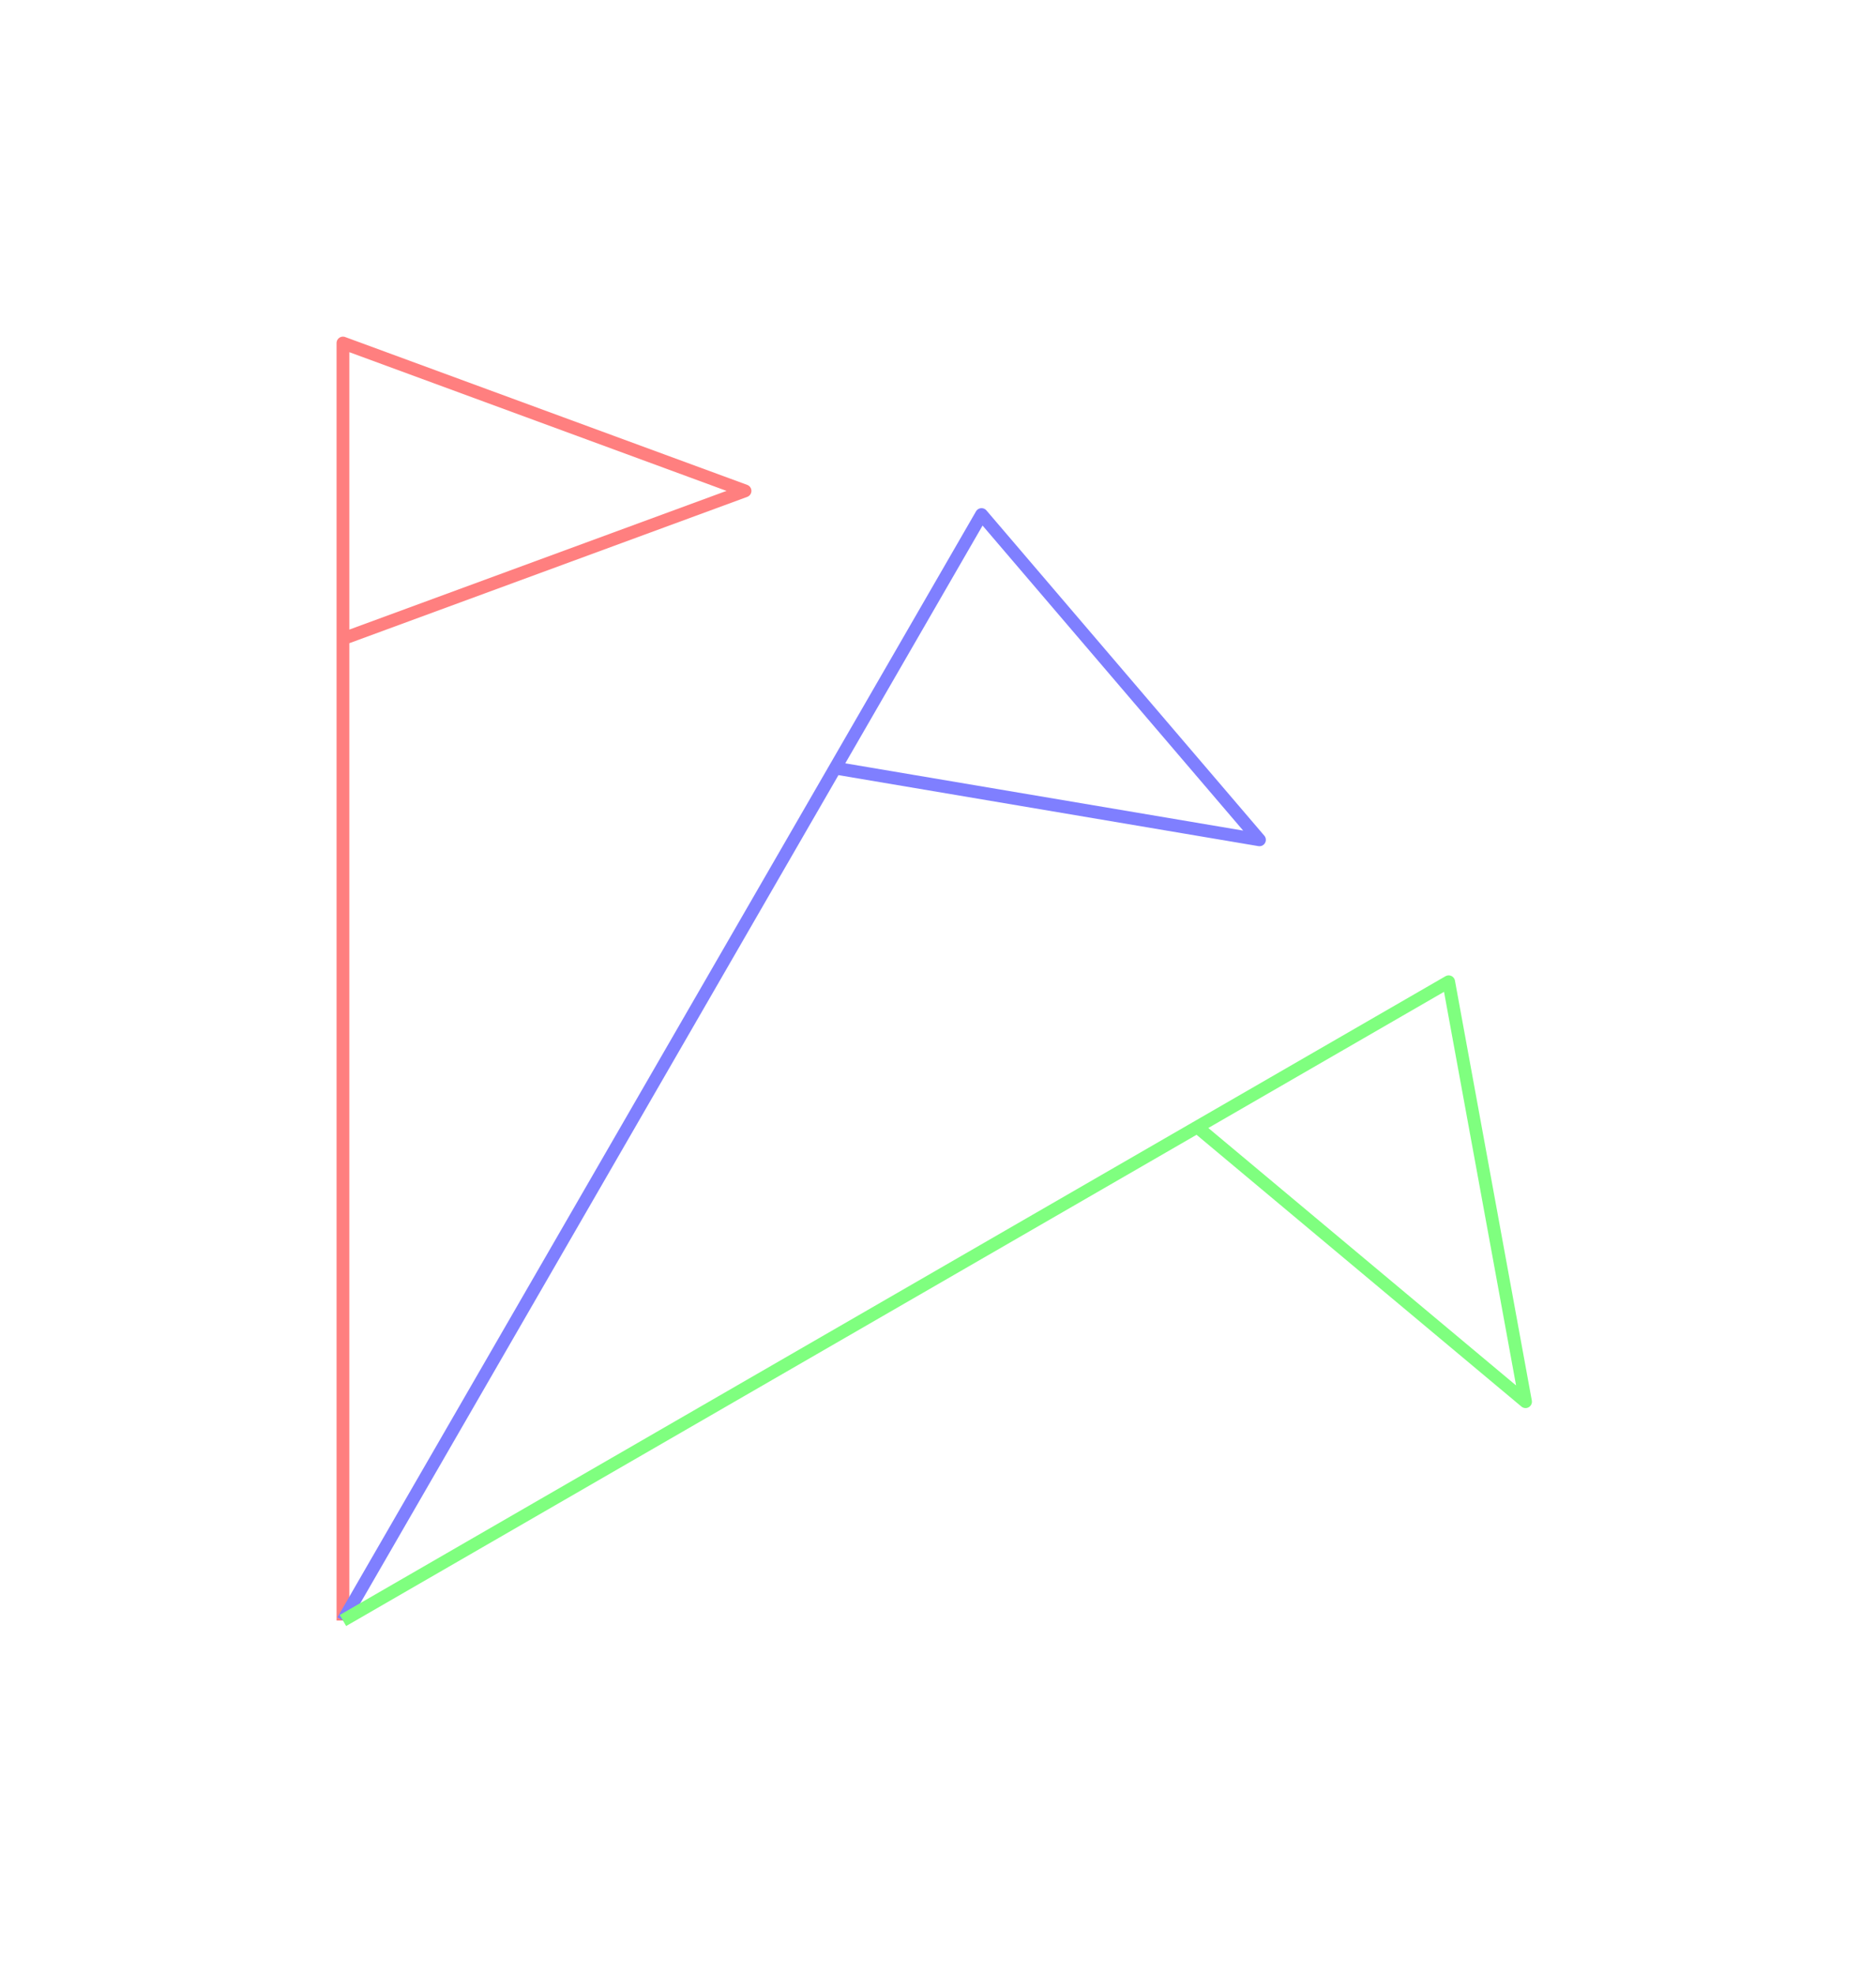 <svg xmlns="http://www.w3.org/2000/svg" class="pikchr" viewBox="0 0 317.27 333.706"><path d="M58 274V58l68 25-68 25" style="fill:none;stroke-width:2.16;stroke-linejoin:round;stroke:#ff7f7f"/><path d="M58 274 166 87l47 55-71-12" style="fill:none;stroke-width:2.16;stroke-linejoin:round;stroke:#7f7fff"/><path d="m58 274 187-108 13 71-55-46" style="fill:none;stroke-width:2.16;stroke-linejoin:round;stroke:#7fff7f"/></svg>